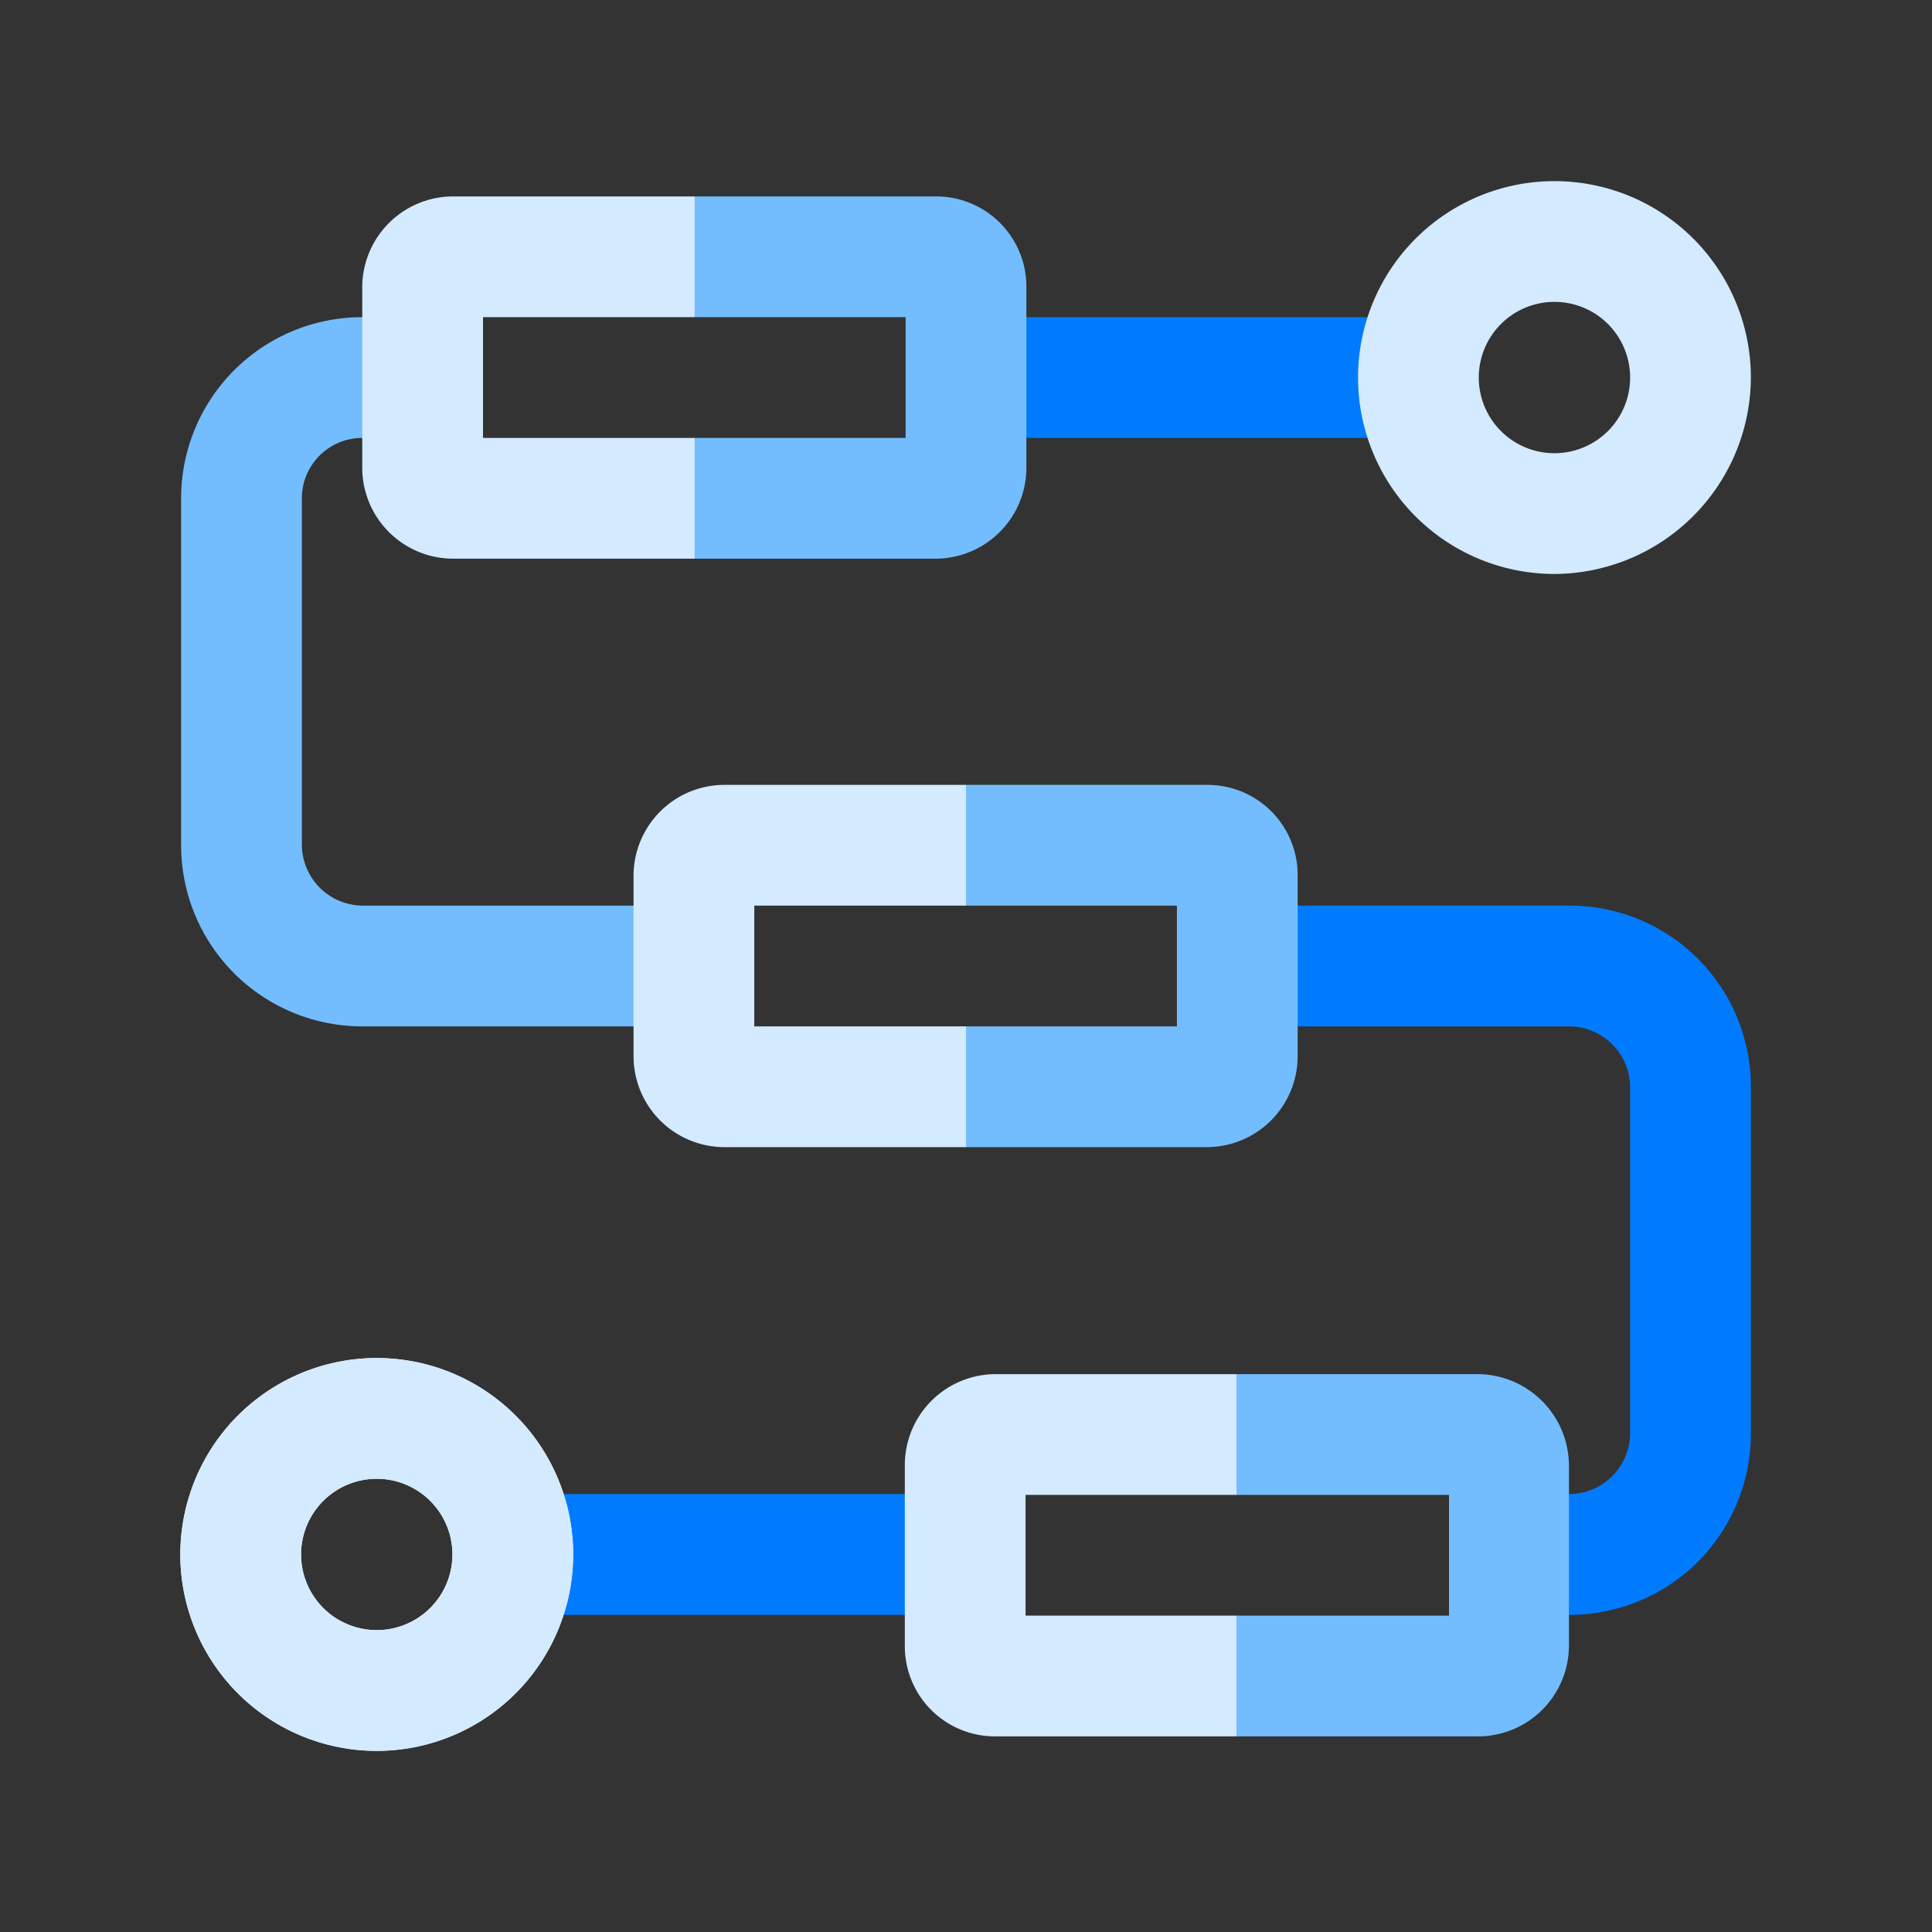 <svg viewBox="0 0 24 24" xmlns="http://www.w3.org/2000/svg" fill="#000000"><rect x="0" y="0" width="24" height="24" fill="#333333" stroke="none"/><g id="SVGRepo_bgCarrier" stroke-width="0"></g><g id="SVGRepo_tracerCarrier" stroke-linecap="round" stroke-linejoin="round"></g><g id="SVGRepo_iconCarrier"><path fill="#007bff" d="M19.5,20.06h-.7v-1.5h.7a.76.76,0,0,0,.75-.75V13.5a.76.76,0,0,0-.75-.75H15.89v-1.5H19.5a2.25,2.25,0,0,1,2.25,2.25v4.31A2.25,2.25,0,0,1,19.5,20.06Z"></path><path fill="#007bff" d="M11.55,20.06H6.65v-1.5h4.9Z"></path><path fill="#73bdff" fill-rule="evenodd" d="M8.12,12.75H4.5A2.25,2.25,0,0,1,2.25,10.5V6.19A2.25,2.25,0,0,1,4.5,3.94h1v1.5h-1a.75.75,0,0,0-.75.75V10.5a.76.76,0,0,0,.75.75H8.12Z"></path><path fill="#007bff" d="M17.3,5.44H11.82V3.94H17.3Z"></path><path fill="#d3eaff" d="M8.63,3.94V2.44h-3A1.13,1.13,0,0,0,4.5,3.56V5.81A1.13,1.13,0,0,0,5.63,6.94h3V5.44H6V3.94Z"></path><path fill="#73bdff" fill-rule="evenodd" d="M12.75,3.56V5.81a1.13,1.13,0,0,1-1.12,1.13h-3V5.44h2.62V3.94H8.63V2.44h3A1.12,1.12,0,0,1,12.75,3.56Z"></path><path fill="#d3eaff" d="M19.31,7.13a2.44,2.44,0,1,1,2.44-2.44A2.45,2.45,0,0,1,19.31,7.13Zm0-3.38a.94.94,0,1,0,.94.94A.94.94,0,0,0,19.31,3.75Z"></path><path fill="#f9f9f9" d="M4.69,21.75a2.44,2.44,0,1,1,2.43-2.44A2.44,2.44,0,0,1,4.69,21.75Zm0-3.38a.94.94,0,1,0,.93.94A.94.94,0,0,0,4.69,18.37Z"></path><path fill="#d3eaff" d="M4.69,21.75a2.44,2.44,0,1,1,2.43-2.44A2.44,2.44,0,0,1,4.69,21.75Zm0-3.38a.94.94,0,1,0,.93.94A.94.94,0,0,0,4.69,18.37Z"></path><path fill="#d3eaff" d="M15.36,18.57v-1.5h-3a1.13,1.13,0,0,0-1.12,1.13v2.25a1.12,1.12,0,0,0,1.12,1.12h3v-1.5H12.74v-1.5Z"></path><path fill="#73bdff" fill-rule="evenodd" d="M19.49,18.2v2.25a1.13,1.13,0,0,1-1.13,1.12h-3v-1.5H18v-1.5H15.36v-1.5h3A1.14,1.14,0,0,1,19.49,18.2Z"></path><path fill="#d3eaff" d="M12,11.25V9.75H9a1.13,1.13,0,0,0-1.13,1.12v2.25A1.13,1.13,0,0,0,9,14.25h3v-1.5H9.37v-1.5Z"></path><path fill="#73bdff" fill-rule="evenodd" d="M16.12,10.87v2.25A1.13,1.13,0,0,1,15,14.25H12v-1.5h2.62v-1.5H12V9.75h3A1.12,1.12,0,0,1,16.12,10.87Z"></path></g></svg>